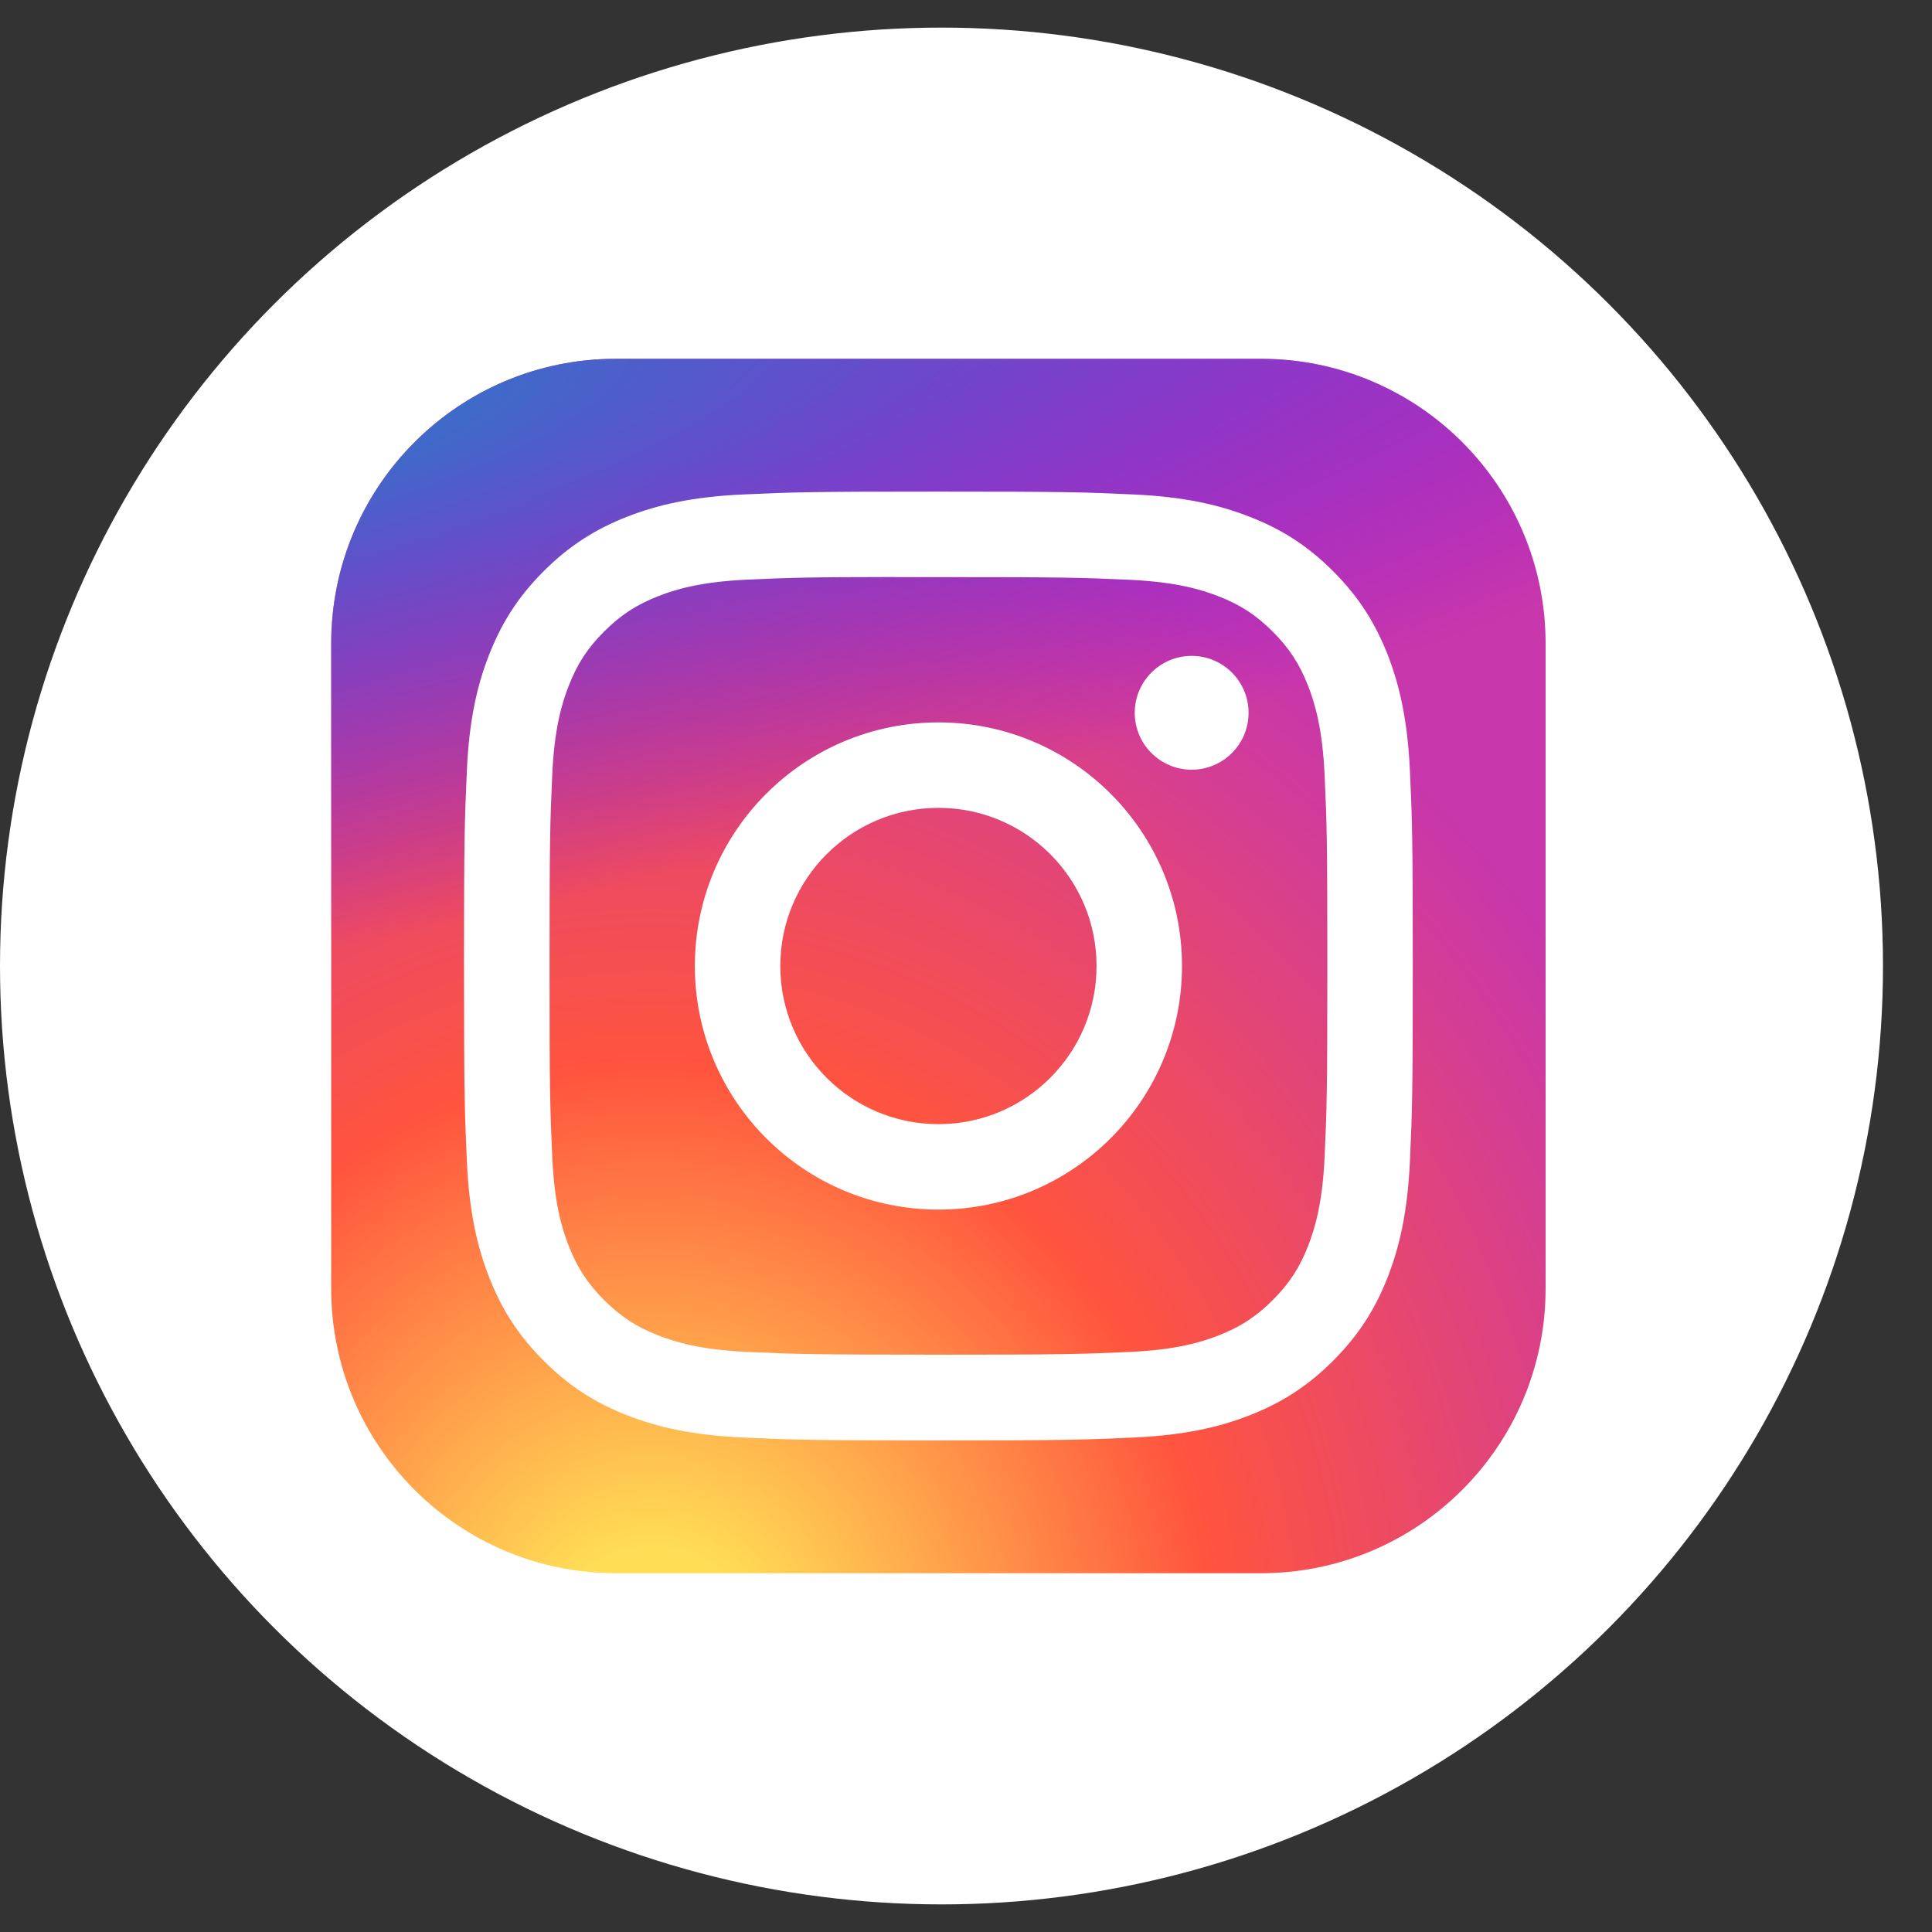 <svg width="35" height="35" viewBox="0 0 35 35" fill="none" xmlns="http://www.w3.org/2000/svg">
<rect x="0" y="0" width="35" height="35" fill="#333333" stroke="none"/>
<ellipse cx="17.056" cy="17.5" rx="17.056" ry="17" fill="white"/>
<g clip-path="url(#clip0_658_19685)">
<path d="M22.844 6.5H11.156C8.309 6.5 6 8.809 6 11.656V23.344C6 26.192 8.309 28.5 11.156 28.5H22.844C25.692 28.5 28 26.192 28 23.344V11.656C28 8.809 25.692 6.5 22.844 6.5Z" fill="url(#paint0_radial_658_19685)"/>
<path d="M22.844 6.5H11.156C8.309 6.5 6 8.809 6 11.656V23.344C6 26.192 8.309 28.5 11.156 28.5H22.844C25.692 28.5 28 26.192 28 23.344V11.656C28 8.809 25.692 6.5 22.844 6.5Z" fill="url(#paint1_radial_658_19685)"/>
<path d="M17.001 8.906C14.667 8.906 14.374 8.916 13.457 8.958C12.542 9 11.918 9.145 11.371 9.357C10.806 9.577 10.327 9.871 9.849 10.348C9.371 10.826 9.077 11.306 8.857 11.871C8.644 12.417 8.499 13.042 8.458 13.956C8.417 14.873 8.406 15.166 8.406 17.5C8.406 19.834 8.417 20.126 8.458 21.043C8.5 21.958 8.645 22.582 8.857 23.128C9.077 23.694 9.371 24.173 9.849 24.651C10.326 25.129 10.806 25.423 11.37 25.643C11.917 25.855 12.542 26 13.457 26.042C14.373 26.084 14.666 26.094 17 26.094C19.334 26.094 19.626 26.084 20.543 26.042C21.457 26 22.083 25.855 22.629 25.643C23.195 25.423 23.673 25.129 24.151 24.651C24.629 24.173 24.922 23.694 25.143 23.129C25.354 22.582 25.499 21.957 25.542 21.043C25.583 20.126 25.594 19.834 25.594 17.5C25.594 15.166 25.583 14.873 25.542 13.957C25.499 13.042 25.354 12.417 25.143 11.871C24.922 11.306 24.629 10.826 24.151 10.348C23.673 9.87 23.195 9.577 22.629 9.358C22.081 9.145 21.456 9 20.541 8.958C19.625 8.916 19.333 8.906 16.998 8.906H17.001ZM16.23 10.455C16.459 10.455 16.714 10.455 17.001 10.455C19.295 10.455 19.567 10.463 20.473 10.504C21.311 10.543 21.766 10.683 22.069 10.8C22.47 10.956 22.756 11.142 23.057 11.443C23.357 11.744 23.544 12.03 23.7 12.431C23.817 12.734 23.957 13.189 23.996 14.027C24.037 14.932 24.046 15.205 24.046 17.498C24.046 19.792 24.037 20.064 23.996 20.97C23.957 21.808 23.817 22.262 23.7 22.565C23.544 22.966 23.357 23.252 23.057 23.552C22.756 23.853 22.47 24.039 22.069 24.195C21.766 24.313 21.311 24.453 20.473 24.491C19.567 24.532 19.295 24.541 17.001 24.541C14.706 24.541 14.434 24.532 13.528 24.491C12.69 24.452 12.236 24.312 11.932 24.195C11.531 24.039 11.245 23.853 10.944 23.552C10.643 23.251 10.457 22.965 10.301 22.564C10.183 22.262 10.043 21.807 10.005 20.969C9.964 20.063 9.956 19.791 9.956 17.496C9.956 15.201 9.964 14.93 10.005 14.024C10.043 13.187 10.183 12.732 10.301 12.429C10.457 12.028 10.643 11.741 10.944 11.441C11.245 11.14 11.531 10.954 11.932 10.797C12.235 10.679 12.69 10.54 13.528 10.501C14.321 10.465 14.628 10.455 16.23 10.453V10.455ZM21.588 11.882C21.019 11.882 20.557 12.343 20.557 12.913C20.557 13.482 21.019 13.944 21.588 13.944C22.157 13.944 22.619 13.482 22.619 12.913C22.619 12.343 22.157 11.882 21.588 11.882V11.882ZM17.001 13.087C14.564 13.087 12.588 15.063 12.588 17.5C12.588 19.937 14.564 21.913 17.001 21.913C19.438 21.913 21.413 19.937 21.413 17.5C21.413 15.063 19.438 13.087 17.001 13.087H17.001ZM17.001 14.635C18.583 14.635 19.865 15.918 19.865 17.5C19.865 19.082 18.583 20.365 17.001 20.365C15.419 20.365 14.136 19.082 14.136 17.5C14.136 15.918 15.419 14.635 17.001 14.635Z" fill="white"/>
</g>
<defs>
<radialGradient id="paint0_radial_658_19685" cx="0" cy="0" r="1" gradientUnits="userSpaceOnUse" gradientTransform="translate(11.844 30.194) rotate(-90) scale(21.804 20.279)">
<stop stop-color="#FFDD55"/>
<stop offset="0.1" stop-color="#FFDD55"/>
<stop offset="0.5" stop-color="#FF543E"/>
<stop offset="1" stop-color="#C837AB"/>
</radialGradient>
<radialGradient id="paint1_radial_658_19685" cx="0" cy="0" r="1" gradientUnits="userSpaceOnUse" gradientTransform="translate(2.315 8.085) rotate(78.681) scale(9.746 40.175)">
<stop stop-color="#3771C8"/>
<stop offset="0.128" stop-color="#3771C8"/>
<stop offset="1" stop-color="#6600FF" stop-opacity="0"/>
</radialGradient>
<clipPath id="clip0_658_19685">
<rect width="22" height="22" fill="white" transform="translate(6 6.5)"/>
</clipPath>
</defs>
</svg>
